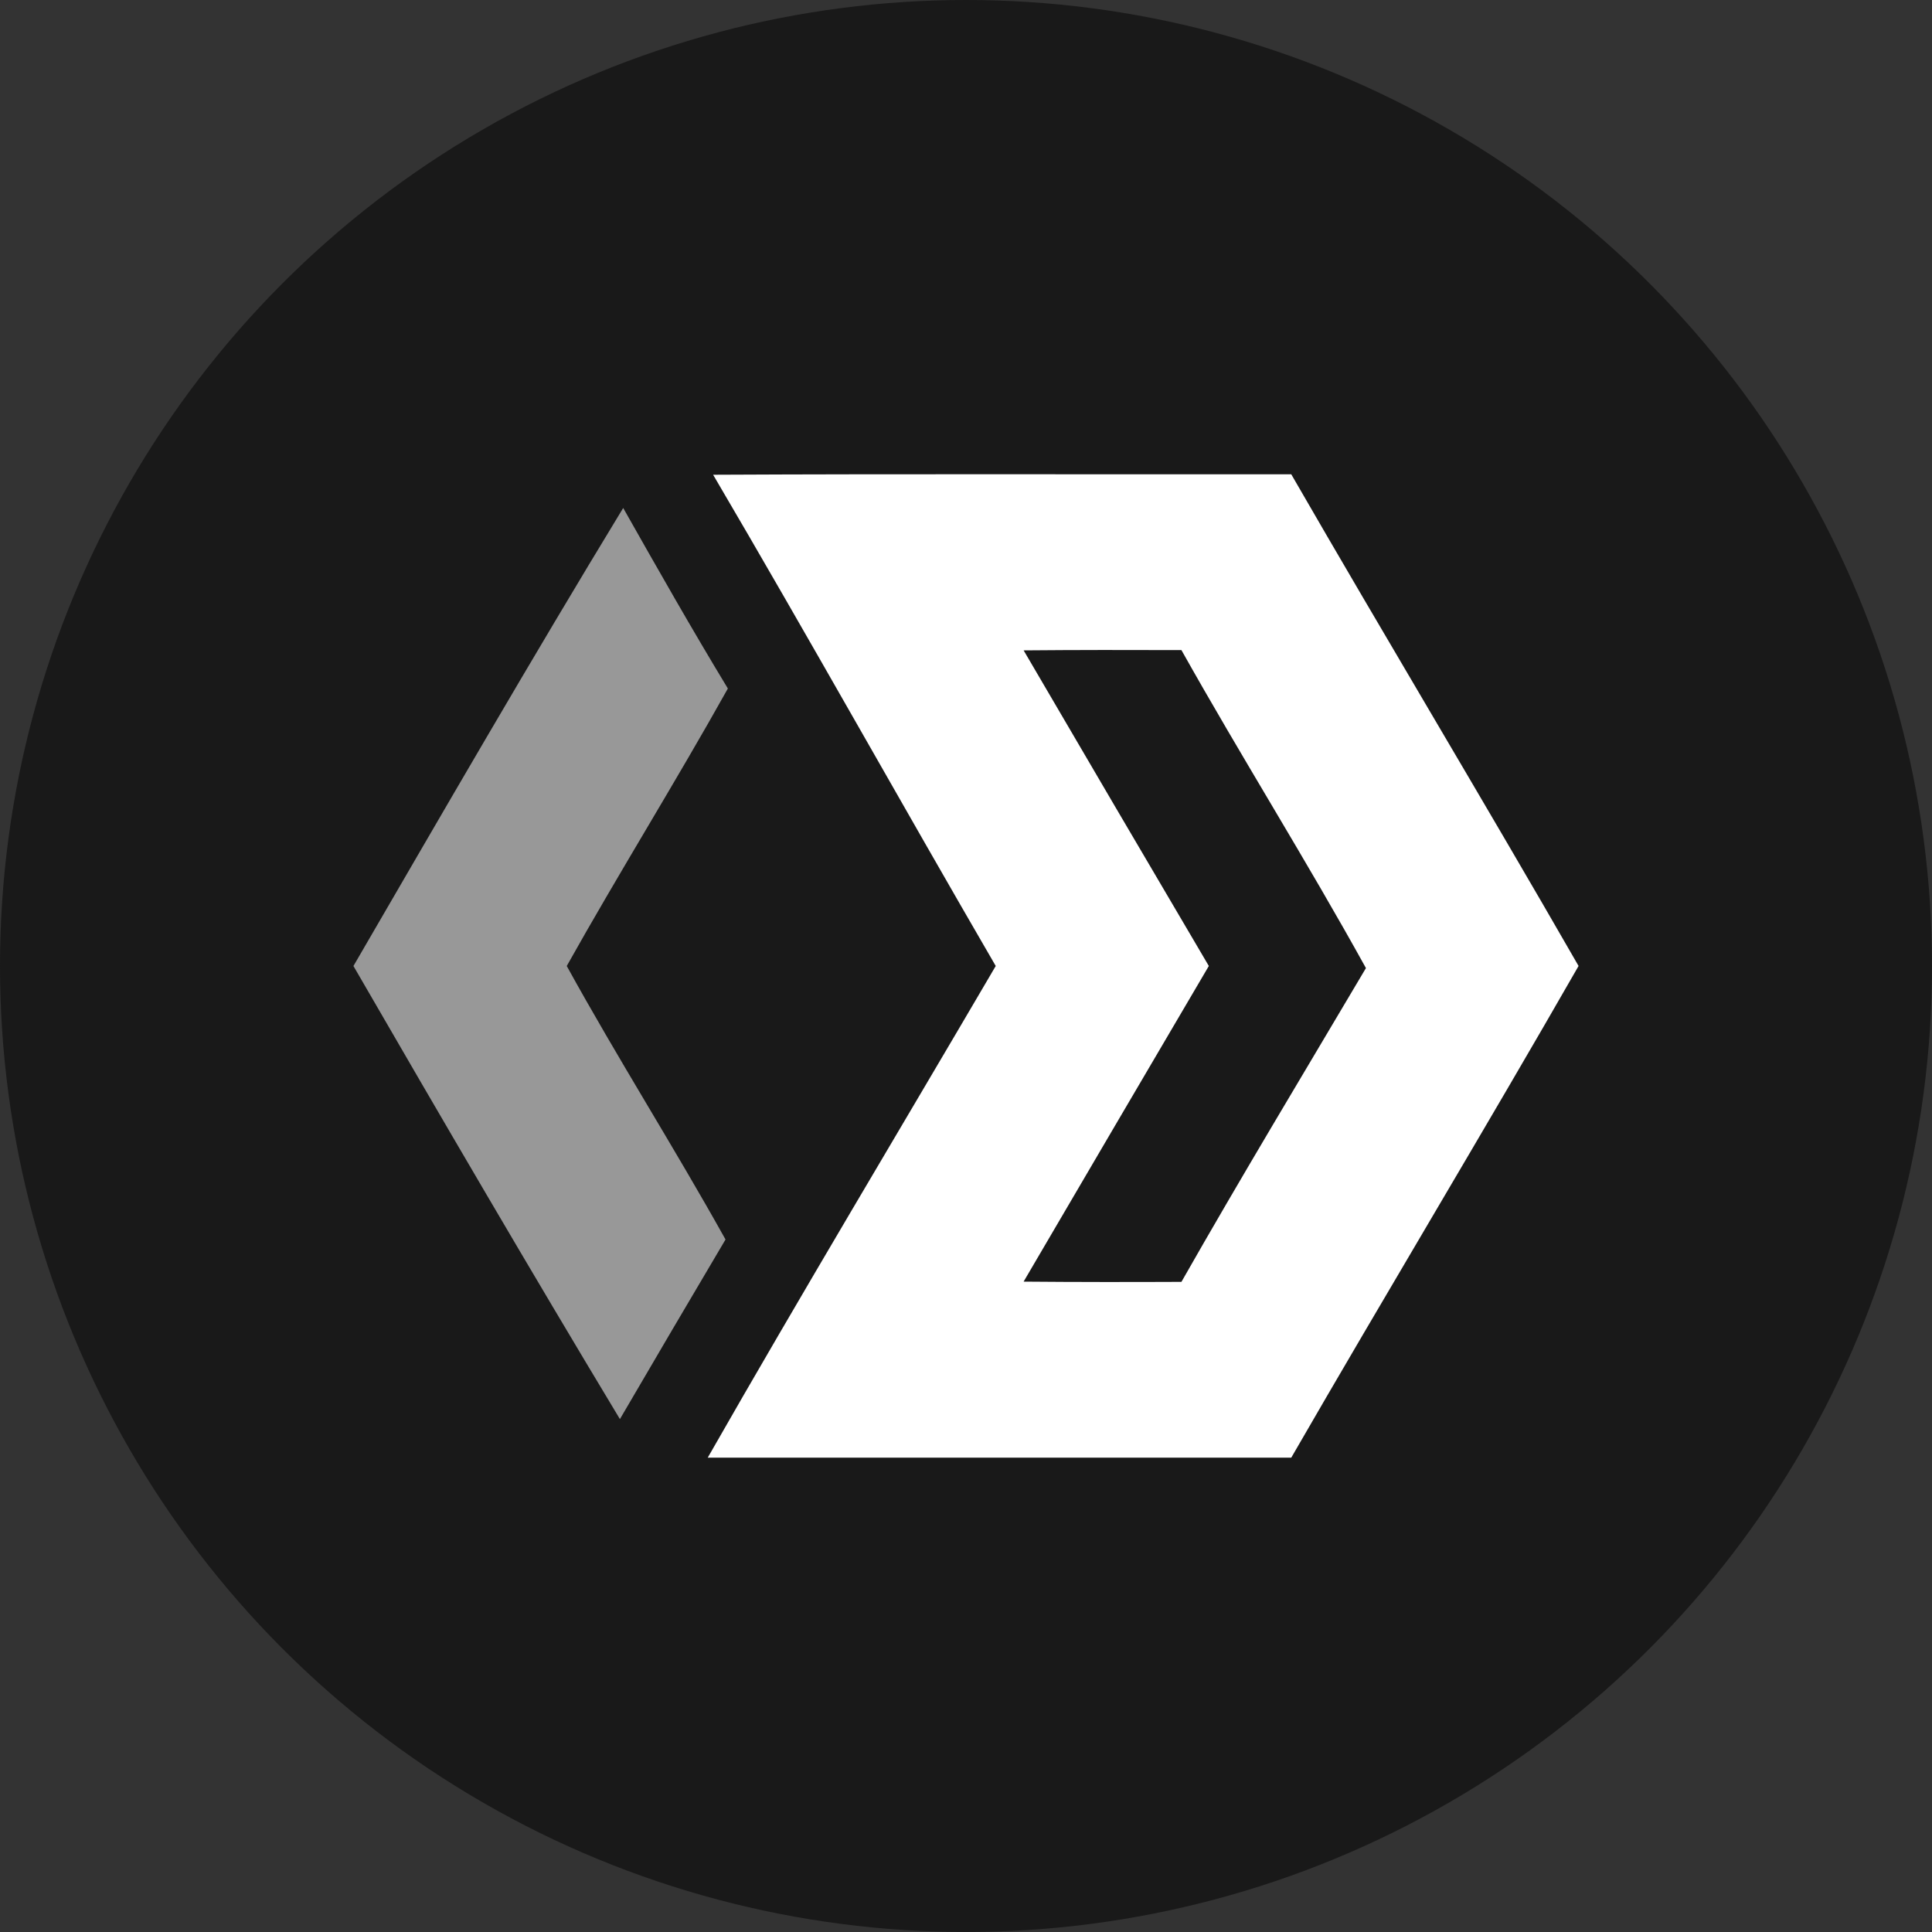 <svg xmlns="http://www.w3.org/2000/svg" width="2000" height="2000"><rect width="100%" height="100%" fill="#333333" stroke="none"/><circle cx="1000" cy="1000" r="1000" fill="#191919"/><path d="M738.21 491.46c199.5-1 399-.24 598.49-.48 98.17 170.17 199.5 338.64 297.43 509-97.69 170.41-199.25 338.88-297.43 509H732.63c97.45-170.65 198.77-339.36 298.15-509-98.17-169-193.44-339.85-292.58-508.56m321.43 181.8q95.63 163.62 191.74 326.76-96 163.26-191.74 326.76c54.54.48 108.84.48 163.38.24 62.06-109.08 127-216.71 191-324.82-61.33-111-129-218.65-191-329.18-54.54-.2-108.84-.2-163.38.28" fill="#fff"/><path d="M365.88 1000c92.11-158.53 184-317.55 279.25-474.14 35.39 62.54 71 125.32 108.35 186.89C699.42 809.49 640.76 903.54 586.7 1000c52.6 95.51 111.26 187.86 164.35 283.13q-54.9 92.72-109.32 185.92C548.16 1313.69 456.78 1157.1 365.88 1000z" fill="#989898"/></svg>